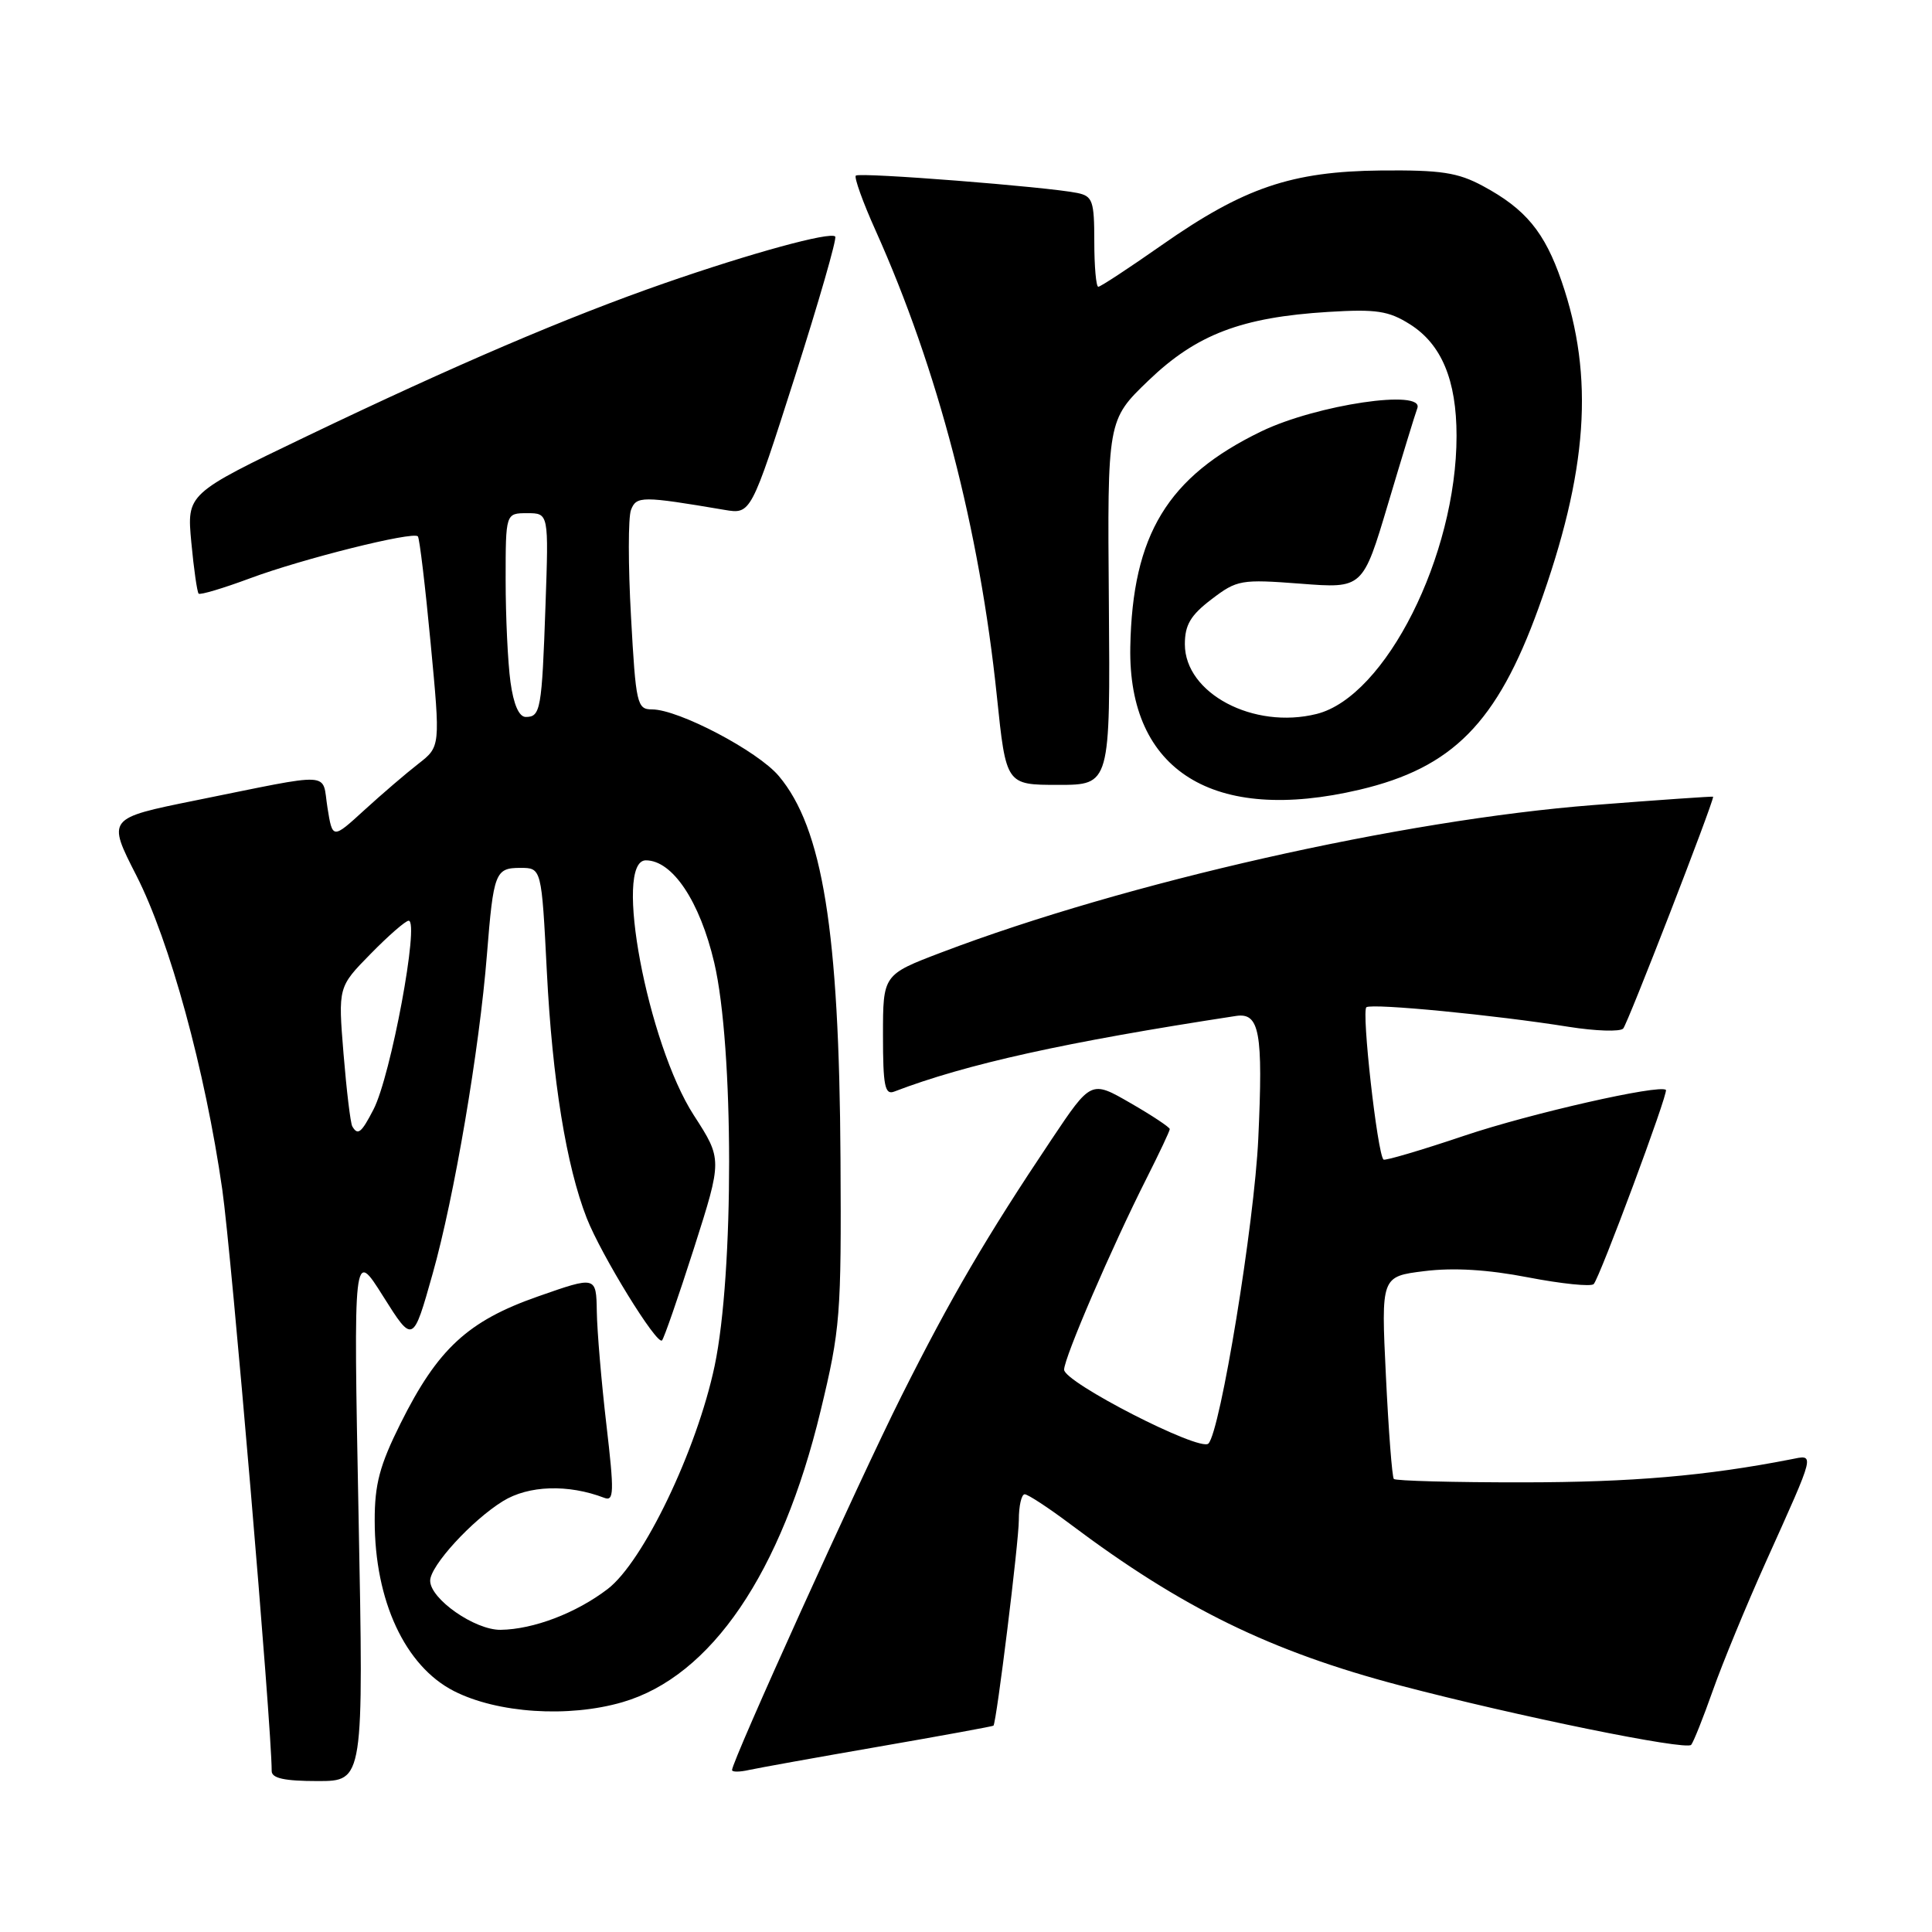 <?xml version="1.0" encoding="UTF-8" standalone="no"?>
<!DOCTYPE svg PUBLIC "-//W3C//DTD SVG 1.1//EN" "http://www.w3.org/Graphics/SVG/1.1/DTD/svg11.dtd" >
<svg xmlns="http://www.w3.org/2000/svg" xmlns:xlink="http://www.w3.org/1999/xlink" version="1.1" viewBox="0 0 256 256">
 <g >
 <path fill="currentColor"
d=" M 47.51 200.75 C 46.83 165.50 46.83 165.50 50.77 171.77 C 54.72 178.04 54.72 178.04 57.33 168.77 C 60.19 158.64 63.52 139.08 64.52 126.50 C 65.39 115.61 65.62 115.00 68.95 115.00 C 71.76 115.00 71.76 115.00 72.46 128.75 C 73.19 143.12 75.04 154.50 77.75 161.42 C 79.68 166.33 87.04 178.29 87.72 177.61 C 87.98 177.35 89.89 171.84 91.96 165.38 C 95.71 153.62 95.71 153.62 91.93 147.77 C 85.80 138.28 81.23 114.00 85.58 114.00 C 89.11 114.00 92.73 119.43 94.64 127.56 C 97.25 138.68 97.27 168.78 94.69 181.00 C 92.33 192.17 85.23 206.96 80.51 210.56 C 76.33 213.75 70.69 215.90 66.33 215.96 C 62.92 216.00 57.00 211.87 57.00 209.45 C 57.00 207.49 62.51 201.46 66.64 198.91 C 70.04 196.81 75.29 196.64 80.07 198.47 C 81.36 198.97 81.40 197.76 80.35 188.77 C 79.69 183.12 79.12 176.38 79.08 173.79 C 79.00 169.08 79.00 169.08 71.27 171.79 C 61.99 175.04 58.00 178.73 53.07 188.62 C 50.31 194.16 49.64 196.67 49.65 201.50 C 49.65 212.12 53.68 220.77 60.14 224.07 C 65.90 227.01 75.31 227.63 82.47 225.55 C 94.23 222.13 103.55 208.44 108.73 186.96 C 111.35 176.10 111.49 174.34 111.37 153.50 C 111.20 123.35 109.00 109.72 103.20 102.83 C 100.42 99.52 89.91 94.00 86.40 94.00 C 84.41 94.00 84.25 93.32 83.61 81.68 C 83.23 74.91 83.23 68.55 83.61 67.57 C 84.32 65.71 85.07 65.71 96.00 67.56 C 99.50 68.15 99.50 68.15 105.31 49.97 C 108.50 39.97 110.92 31.58 110.67 31.34 C 110.00 30.67 99.50 33.55 88.13 37.50 C 75.17 42.01 60.38 48.34 40.63 57.81 C 24.75 65.43 24.75 65.43 25.35 71.86 C 25.68 75.39 26.12 78.45 26.32 78.66 C 26.53 78.86 29.57 77.95 33.10 76.64 C 40.04 74.05 54.73 70.38 55.37 71.07 C 55.59 71.31 56.35 77.67 57.06 85.21 C 58.36 98.93 58.36 98.93 55.43 101.21 C 53.82 102.46 50.60 105.22 48.28 107.34 C 44.06 111.20 44.06 111.20 43.39 107.01 C 42.62 102.20 44.54 102.30 25.85 106.07 C 14.20 108.43 14.20 108.43 18.07 116.01 C 22.51 124.73 27.18 141.81 29.45 157.60 C 30.68 166.17 36.00 228.74 36.00 234.67 C 36.00 235.63 37.69 236.00 42.10 236.00 C 48.19 236.00 48.19 236.00 47.51 200.75 Z  M 116.50 231.43 C 124.75 230.00 131.56 228.75 131.64 228.66 C 132.05 228.17 135.00 204.29 135.00 201.41 C 135.00 199.54 135.35 198.00 135.78 198.00 C 136.20 198.00 138.92 199.78 141.81 201.95 C 156.62 213.08 168.36 218.82 185.54 223.34 C 200.99 227.40 223.43 231.98 224.09 231.20 C 224.41 230.81 225.70 227.57 226.96 224.00 C 228.22 220.43 231.37 212.78 233.97 207.00 C 240.67 192.11 240.51 192.74 237.25 193.38 C 226.08 195.56 216.24 196.41 201.80 196.42 C 192.61 196.43 184.91 196.22 184.69 195.97 C 184.46 195.71 183.99 189.57 183.64 182.32 C 183.00 169.14 183.00 169.14 188.74 168.43 C 192.58 167.95 197.13 168.22 202.49 169.26 C 206.90 170.11 210.80 170.51 211.17 170.15 C 211.94 169.40 221.11 144.77 220.74 144.42 C 219.92 143.65 202.81 147.53 194.05 150.48 C 188.33 152.41 183.50 153.83 183.32 153.65 C 182.50 152.83 180.38 133.88 181.06 133.46 C 181.92 132.93 198.13 134.50 207.87 136.06 C 211.41 136.62 214.66 136.73 215.08 136.29 C 215.65 135.71 227.00 106.45 227.00 105.57 C 227.00 105.50 219.88 105.99 211.18 106.67 C 185.75 108.65 149.15 116.92 124.75 126.20 C 117.00 129.15 117.00 129.15 117.00 137.18 C 117.00 143.89 117.25 145.12 118.49 144.64 C 127.99 141.00 141.10 138.09 163.77 134.62 C 166.90 134.14 167.38 136.75 166.73 150.85 C 166.21 162.14 161.70 189.70 160.12 191.28 C 159.00 192.40 141.00 183.17 141.00 181.49 C 141.00 179.92 147.29 165.32 151.94 156.11 C 153.62 152.78 155.00 149.86 155.00 149.61 C 155.00 149.37 152.66 147.81 149.79 146.16 C 144.58 143.15 144.58 143.15 139.35 150.96 C 130.68 163.91 126.02 171.88 119.44 185.00 C 113.77 196.32 97.00 233.34 97.00 234.54 C 97.00 234.82 98.01 234.81 99.25 234.53 C 100.49 234.26 108.25 232.86 116.50 231.43 Z  M 180.15 104.64 C 192.49 101.73 198.36 95.78 203.86 80.58 C 210.40 62.49 211.29 49.96 206.92 37.27 C 204.68 30.75 202.15 27.69 196.50 24.65 C 193.16 22.85 190.93 22.52 183.00 22.59 C 171.13 22.71 164.82 24.86 153.95 32.47 C 149.61 35.51 145.82 38.00 145.53 38.00 C 145.24 38.00 145.00 35.31 145.00 32.02 C 145.00 26.62 144.78 25.99 142.75 25.57 C 138.85 24.76 113.87 22.80 113.40 23.27 C 113.16 23.51 114.33 26.79 116.02 30.54 C 124.28 48.95 129.79 70.10 132.09 92.25 C 133.31 104.00 133.31 104.00 140.22 104.00 C 147.12 104.00 147.12 104.00 146.93 79.83 C 146.73 55.66 146.73 55.66 152.18 50.42 C 158.54 44.31 164.50 42.04 176.00 41.33 C 182.37 40.94 184.00 41.19 186.81 42.96 C 191.01 45.60 193.00 50.36 193.00 57.76 C 193.00 73.61 183.59 92.31 174.47 94.60 C 166.11 96.69 157.00 91.88 157.00 85.36 C 157.00 82.80 157.76 81.52 160.53 79.41 C 163.91 76.83 164.43 76.74 172.33 77.34 C 180.58 77.98 180.58 77.98 183.93 66.74 C 185.77 60.56 187.51 54.87 187.80 54.10 C 188.78 51.50 174.46 53.62 167.13 57.16 C 154.71 63.17 150.05 70.84 149.77 85.74 C 149.47 102.16 160.78 109.20 180.15 104.64 Z  M 46.68 149.25 C 46.44 148.84 45.92 144.51 45.52 139.64 C 44.80 130.78 44.80 130.78 49.11 126.39 C 51.48 123.97 53.74 122.00 54.15 122.00 C 55.61 122.00 51.79 142.58 49.49 147.01 C 47.88 150.13 47.41 150.50 46.68 149.25 Z  M 67.64 90.36 C 67.29 87.81 67.00 81.73 67.00 76.86 C 67.00 68.00 67.00 68.00 69.86 68.00 C 72.71 68.00 72.71 68.00 72.28 80.25 C 71.80 94.03 71.63 95.00 69.67 95.00 C 68.77 95.00 68.05 93.36 67.64 90.36 Z "/>
</g>
</svg>